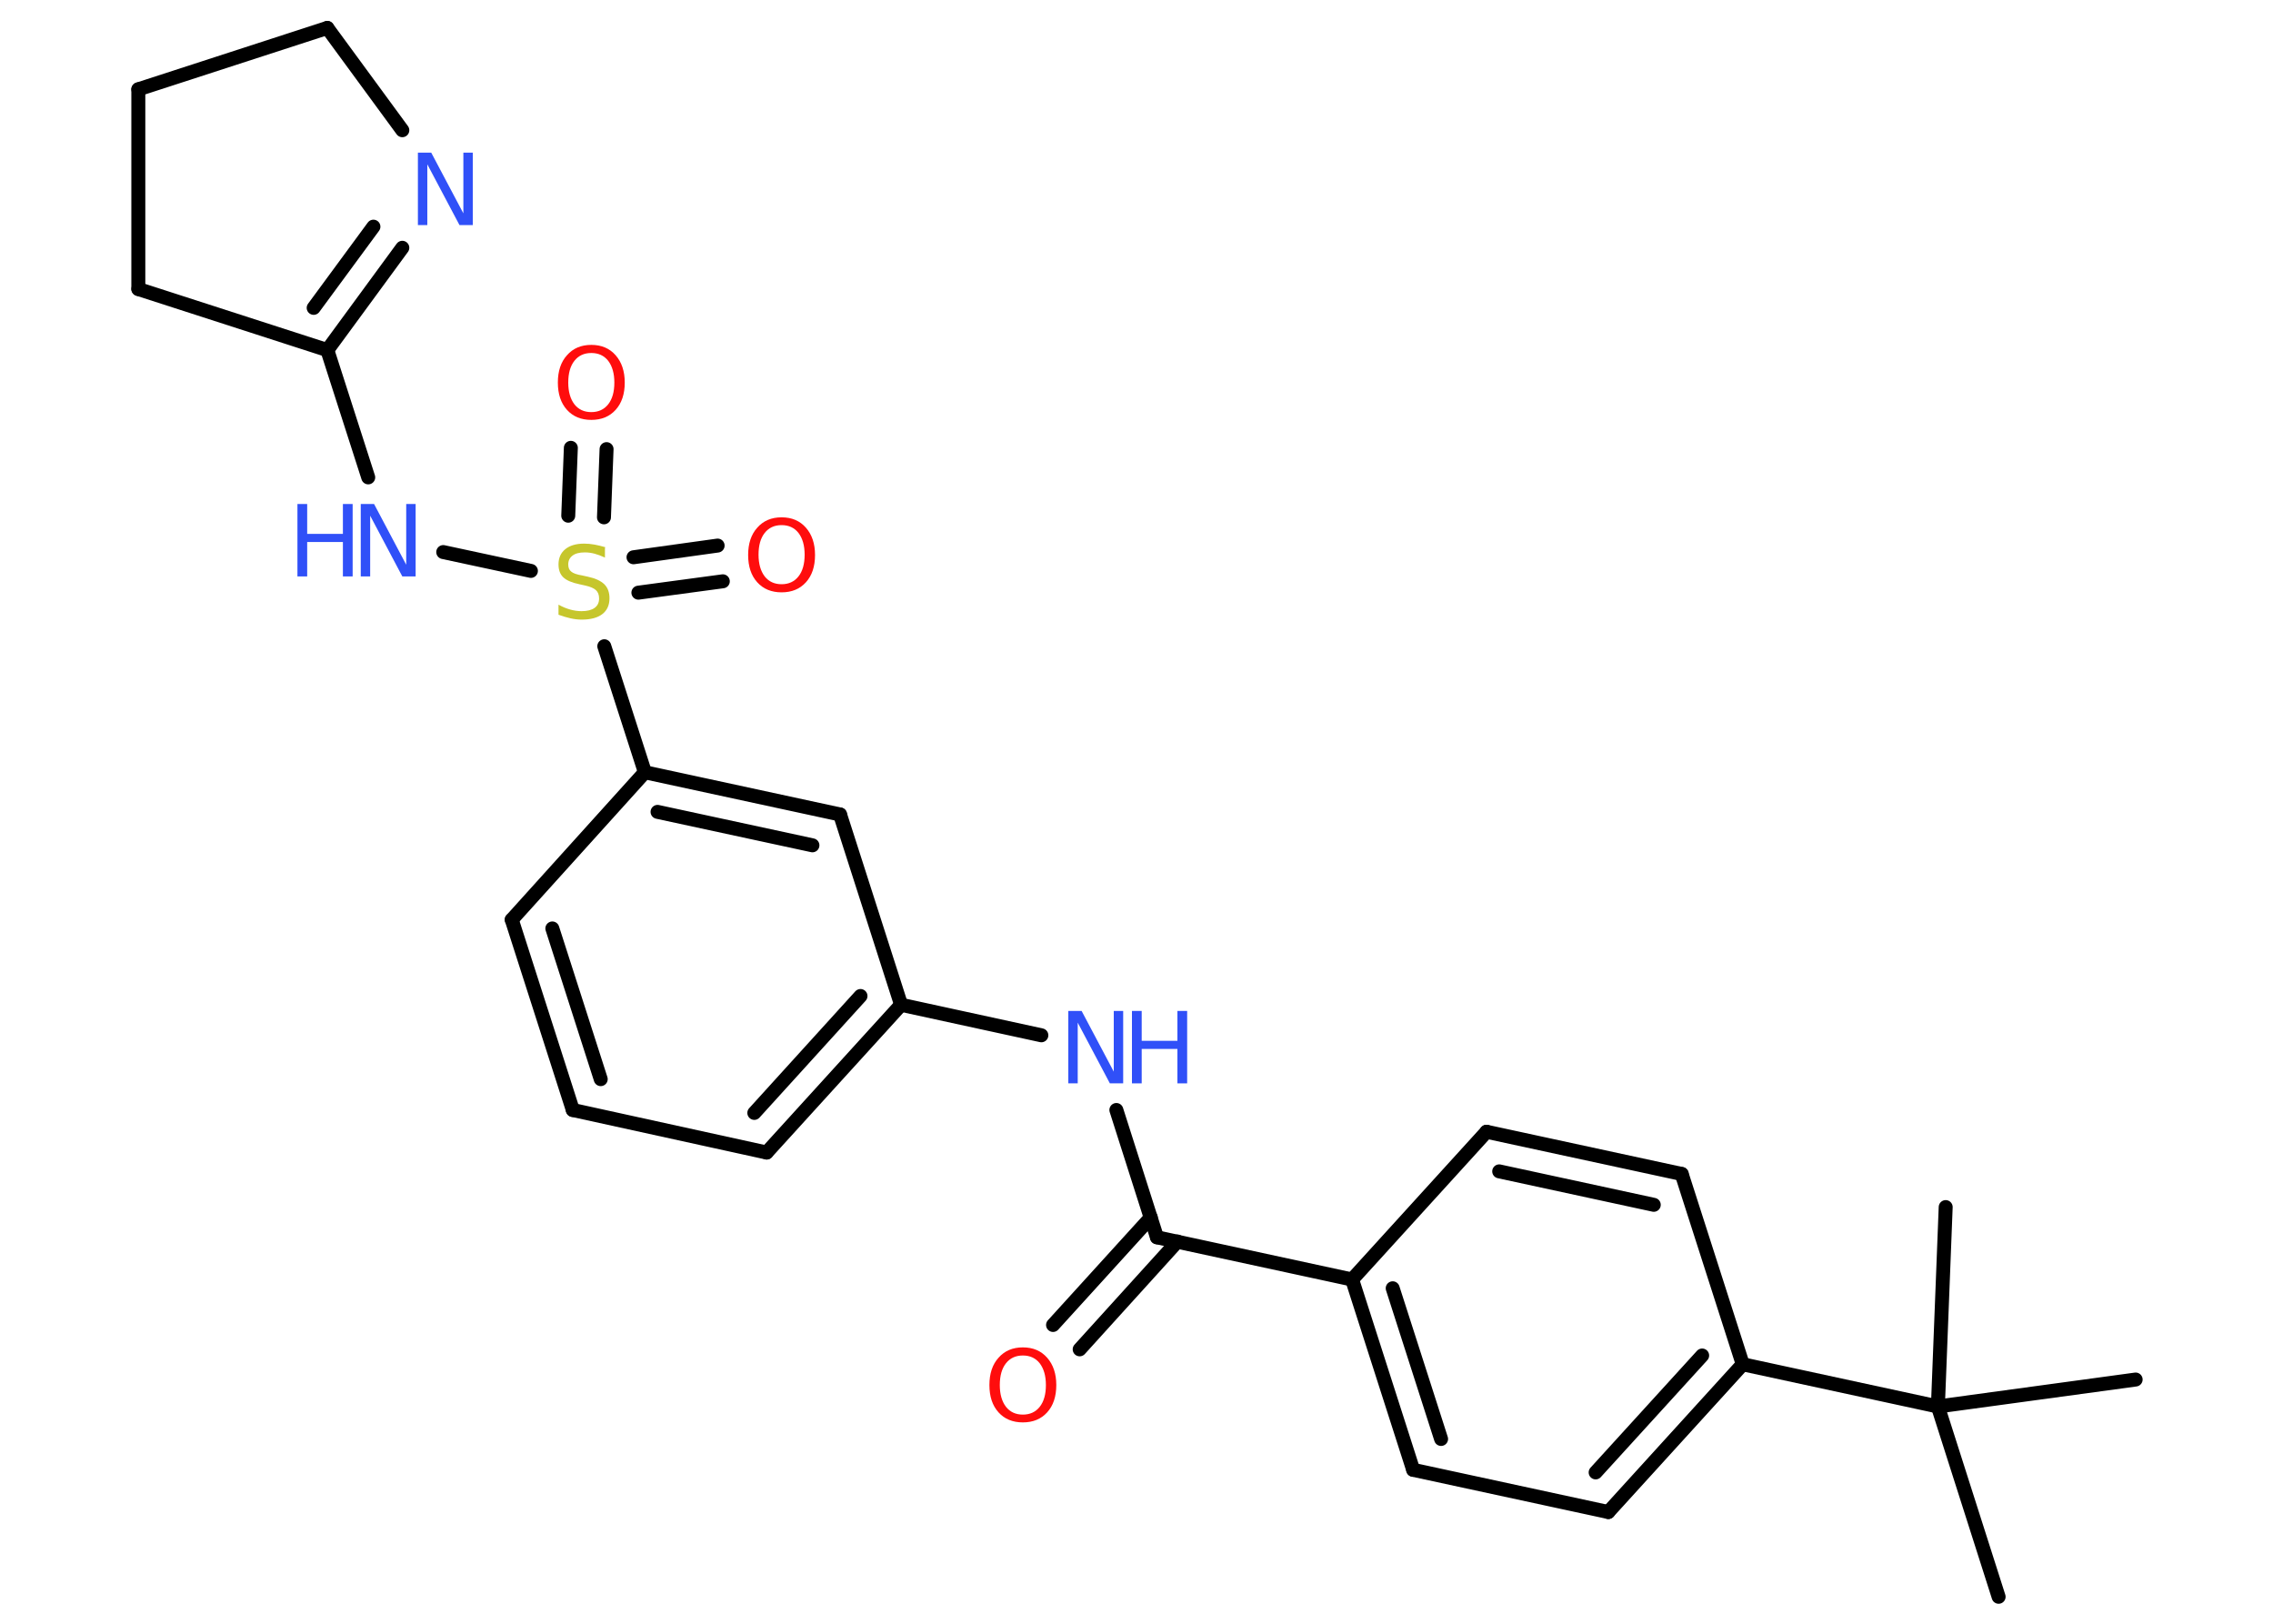 <?xml version='1.0' encoding='UTF-8'?>
<!DOCTYPE svg PUBLIC "-//W3C//DTD SVG 1.1//EN" "http://www.w3.org/Graphics/SVG/1.1/DTD/svg11.dtd">
<svg version='1.2' xmlns='http://www.w3.org/2000/svg' xmlns:xlink='http://www.w3.org/1999/xlink' width='70.0mm' height='50.0mm' viewBox='0 0 70.0 50.0'>
  <desc>Generated by the Chemistry Development Kit (http://github.com/cdk)</desc>
  <g stroke-linecap='round' stroke-linejoin='round' stroke='#000000' stroke-width='.43' fill='#3050F8'>
    <rect x='.0' y='.0' width='70.0' height='50.0' fill='#FFFFFF' stroke='none'/>
    <g id='mol1' class='mol'>
      <line id='mol1bnd1' class='bond' x1='61.55' y1='49.17' x2='59.68' y2='43.31'/>
      <line id='mol1bnd2' class='bond' x1='59.68' y1='43.31' x2='65.77' y2='42.48'/>
      <line id='mol1bnd3' class='bond' x1='59.68' y1='43.31' x2='59.92' y2='37.17'/>
      <line id='mol1bnd4' class='bond' x1='59.68' y1='43.31' x2='53.67' y2='42.01'/>
      <g id='mol1bnd5' class='bond'>
        <line x1='49.53' y1='46.56' x2='53.67' y2='42.01'/>
        <line x1='49.14' y1='45.34' x2='52.42' y2='41.74'/>
      </g>
      <line id='mol1bnd6' class='bond' x1='49.53' y1='46.56' x2='43.52' y2='45.26'/>
      <g id='mol1bnd7' class='bond'>
        <line x1='41.64' y1='39.4' x2='43.52' y2='45.26'/>
        <line x1='42.89' y1='39.67' x2='44.38' y2='44.31'/>
      </g>
      <line id='mol1bnd8' class='bond' x1='41.64' y1='39.4' x2='35.63' y2='38.1'/>
      <g id='mol1bnd9' class='bond'>
        <line x1='36.26' y1='38.23' x2='33.25' y2='41.55'/>
        <line x1='35.44' y1='37.49' x2='32.43' y2='40.8'/>
      </g>
      <line id='mol1bnd10' class='bond' x1='35.63' y1='38.1' x2='34.38' y2='34.18'/>
      <line id='mol1bnd11' class='bond' x1='32.07' y1='31.88' x2='27.75' y2='30.94'/>
      <g id='mol1bnd12' class='bond'>
        <line x1='23.61' y1='35.49' x2='27.75' y2='30.94'/>
        <line x1='23.23' y1='34.27' x2='26.5' y2='30.67'/>
      </g>
      <line id='mol1bnd13' class='bond' x1='23.61' y1='35.49' x2='17.64' y2='34.18'/>
      <g id='mol1bnd14' class='bond'>
        <line x1='15.76' y1='28.32' x2='17.64' y2='34.18'/>
        <line x1='17.01' y1='28.59' x2='18.5' y2='33.23'/>
      </g>
      <line id='mol1bnd15' class='bond' x1='15.76' y1='28.32' x2='19.86' y2='23.78'/>
      <line id='mol1bnd16' class='bond' x1='19.86' y1='23.78' x2='18.61' y2='19.9'/>
      <g id='mol1bnd17' class='bond'>
        <line x1='19.51' y1='17.16' x2='22.1' y2='16.8'/>
        <line x1='19.66' y1='18.25' x2='22.26' y2='17.9'/>
      </g>
      <g id='mol1bnd18' class='bond'>
        <line x1='17.5' y1='15.88' x2='17.58' y2='13.79'/>
        <line x1='18.6' y1='15.93' x2='18.68' y2='13.83'/>
      </g>
      <line id='mol1bnd19' class='bond' x1='16.35' y1='17.58' x2='13.65' y2='17.0'/>
      <line id='mol1bnd20' class='bond' x1='11.34' y1='14.7' x2='10.08' y2='10.78'/>
      <g id='mol1bnd21' class='bond'>
        <line x1='10.08' y1='10.78' x2='12.39' y2='7.63'/>
        <line x1='9.66' y1='9.48' x2='11.5' y2='6.98'/>
      </g>
      <line id='mol1bnd22' class='bond' x1='12.39' y1='4.01' x2='10.08' y2='.86'/>
      <line id='mol1bnd23' class='bond' x1='10.08' y1='.86' x2='4.26' y2='2.75'/>
      <line id='mol1bnd24' class='bond' x1='4.26' y1='2.75' x2='4.26' y2='8.9'/>
      <line id='mol1bnd25' class='bond' x1='10.08' y1='10.78' x2='4.26' y2='8.9'/>
      <g id='mol1bnd26' class='bond'>
        <line x1='25.87' y1='25.08' x2='19.86' y2='23.78'/>
        <line x1='25.02' y1='26.03' x2='20.25' y2='25.0'/>
      </g>
      <line id='mol1bnd27' class='bond' x1='27.75' y1='30.94' x2='25.87' y2='25.08'/>
      <line id='mol1bnd28' class='bond' x1='41.64' y1='39.4' x2='45.78' y2='34.85'/>
      <g id='mol1bnd29' class='bond'>
        <line x1='51.79' y1='36.15' x2='45.78' y2='34.85'/>
        <line x1='50.93' y1='37.1' x2='46.17' y2='36.07'/>
      </g>
      <line id='mol1bnd30' class='bond' x1='53.67' y1='42.01' x2='51.79' y2='36.15'/>
      <path id='mol1atm10' class='atom' d='M31.5 41.74q-.33 .0 -.52 .24q-.19 .24 -.19 .67q.0 .42 .19 .67q.19 .24 .52 .24q.33 .0 .52 -.24q.19 -.24 .19 -.67q.0 -.42 -.19 -.67q-.19 -.24 -.52 -.24zM31.5 41.49q.47 .0 .75 .32q.28 .32 .28 .84q.0 .53 -.28 .84q-.28 .31 -.75 .31q-.47 .0 -.75 -.31q-.28 -.31 -.28 -.84q.0 -.53 .28 -.84q.28 -.32 .75 -.32z' stroke='none' fill='#FF0D0D'/>
      <g id='mol1atm11' class='atom'>
        <path d='M32.91 31.13h.4l.99 1.87v-1.87h.29v2.23h-.41l-.99 -1.87v1.87h-.29v-2.23z' stroke='none'/>
        <path d='M34.86 31.13h.3v.92h1.1v-.92h.3v2.23h-.3v-1.06h-1.1v1.06h-.3v-2.23z' stroke='none'/>
      </g>
      <path id='mol1atm17' class='atom' d='M18.63 16.88v.29q-.17 -.08 -.32 -.12q-.15 -.04 -.3 -.04q-.25 .0 -.38 .1q-.13 .1 -.13 .27q.0 .15 .09 .22q.09 .08 .34 .12l.18 .04q.33 .07 .5 .23q.16 .16 .16 .43q.0 .32 -.22 .49q-.22 .17 -.64 .17q-.16 .0 -.34 -.04q-.18 -.04 -.37 -.11v-.31q.18 .1 .36 .15q.18 .05 .35 .05q.26 .0 .4 -.1q.14 -.1 .14 -.29q.0 -.17 -.1 -.26q-.1 -.09 -.33 -.14l-.18 -.04q-.34 -.07 -.49 -.21q-.15 -.14 -.15 -.4q.0 -.3 .21 -.47q.21 -.17 .58 -.17q.15 .0 .32 .03q.16 .03 .33 .08z' stroke='none' fill='#C6C62C'/>
      <path id='mol1atm18' class='atom' d='M24.07 16.17q-.33 .0 -.52 .24q-.19 .24 -.19 .67q.0 .42 .19 .67q.19 .24 .52 .24q.33 .0 .52 -.24q.19 -.24 .19 -.67q.0 -.42 -.19 -.67q-.19 -.24 -.52 -.24zM24.07 15.93q.47 .0 .75 .32q.28 .32 .28 .84q.0 .53 -.28 .84q-.28 .31 -.75 .31q-.47 .0 -.75 -.31q-.28 -.31 -.28 -.84q.0 -.53 .28 -.84q.28 -.32 .75 -.32z' stroke='none' fill='#FF0D0D'/>
      <path id='mol1atm19' class='atom' d='M18.21 10.87q-.33 .0 -.52 .24q-.19 .24 -.19 .67q.0 .42 .19 .67q.19 .24 .52 .24q.33 .0 .52 -.24q.19 -.24 .19 -.67q.0 -.42 -.19 -.67q-.19 -.24 -.52 -.24zM18.21 10.62q.47 .0 .75 .32q.28 .32 .28 .84q.0 .53 -.28 .84q-.28 .31 -.75 .31q-.47 .0 -.75 -.31q-.28 -.31 -.28 -.84q.0 -.53 .28 -.84q.28 -.32 .75 -.32z' stroke='none' fill='#FF0D0D'/>
      <g id='mol1atm20' class='atom'>
        <path d='M11.12 15.52h.4l.99 1.87v-1.87h.29v2.23h-.41l-.99 -1.87v1.87h-.29v-2.23z' stroke='none'/>
        <path d='M9.16 15.52h.3v.92h1.1v-.92h.3v2.23h-.3v-1.06h-1.1v1.06h-.3v-2.23z' stroke='none'/>
      </g>
      <path id='mol1atm22' class='atom' d='M12.88 4.7h.4l.99 1.87v-1.87h.29v2.23h-.41l-.99 -1.87v1.87h-.29v-2.23z' stroke='none'/>
    </g>
  </g>
</svg>
